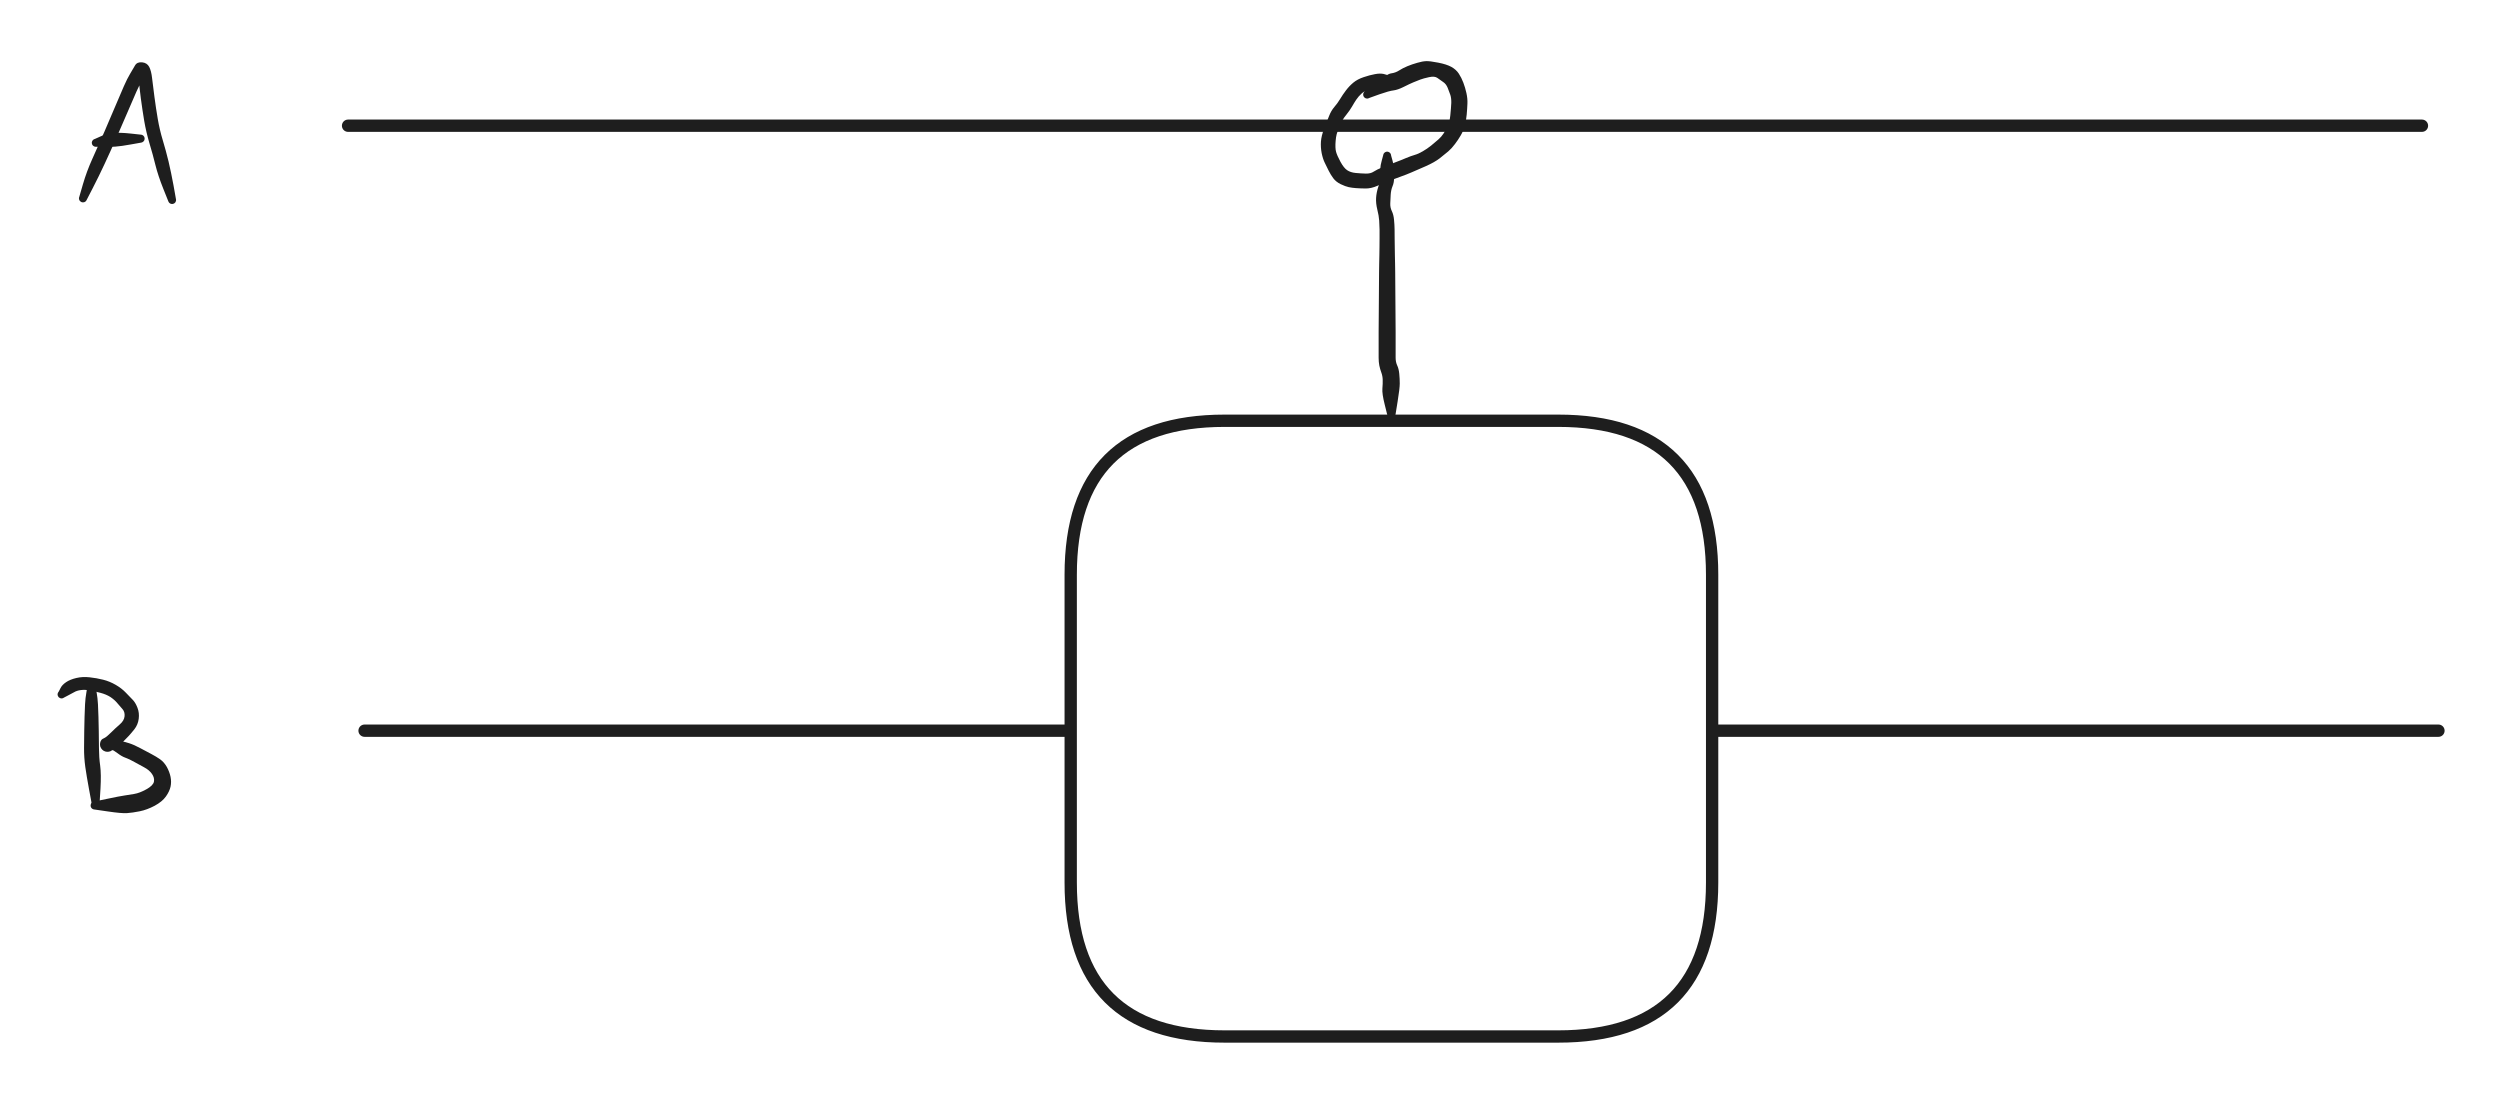 <svg version="1.1" xmlns="http://www.w3.org/2000/svg" viewBox="0 0 406.014 178.333" width="406.014" height="178.333" filter="invert(93%) hue-rotate(180deg)" class="excalidraw-svg">
  <!-- svg-source:excalidraw -->
  
  <defs>
    <style class="style-fonts">
      @font-face {
        font-family: "Virgil";
        src: url("https://excalidraw.com/Virgil.woff2");
      }
      @font-face {
        font-family: "Cascadia";
        src: url("https://excalidraw.com/Cascadia.woff2");
      }
      @font-face {
        font-family: "Assistant";
        src: url("https://excalidraw.com/Assistant-Regular.woff2");
      }
    </style>
    
  </defs>
  <rect x="0" y="0" width="406.014" height="178.333" fill="#ffffff"/><g stroke-linecap="round"><g transform="translate(56.528 20.417) rotate(0 168.403 0)"><path d="M0 0 C56.13 0, 280.67 0, 336.81 0 M0 0 C56.13 0, 280.67 0, 336.81 0" stroke="#1e1e1e" stroke-width="2" fill="none"/></g></g><mask/><g stroke-linecap="round"><g transform="translate(59.208 118.667) rotate(0 168.403 0)"><path d="M0 0 C56.13 0, 280.67 0, 336.81 0 M0 0 C56.13 0, 280.67 0, 336.81 0" stroke="#1e1e1e" stroke-width="2" fill="none"/></g></g><mask/><g transform="translate(226.667 13.472) rotate(0 -0.347 6.597)" stroke="none"><path fill="#1e1e1e" d="M -0.15,0.63 Q -0.15,0.63 -0.99,0.58 -1.83,0.54 -2.74,0.67 -3.66,0.80 -4.38,1.05 -5.10,1.31 -5.57,1.75 -6.05,2.19 -6.40,2.71 -6.75,3.23 -7.10,3.85 -7.46,4.47 -8.06,5.22 -8.67,5.96 -8.81,6.48 -8.95,7.01 -9.30,7.60 -9.65,8.19 -9.75,9.39 -9.85,10.59 -9.68,11.19 -9.52,11.78 -8.97,12.80 -8.42,13.81 -7.88,14.17 -7.33,14.54 -6.49,14.62 -5.64,14.70 -4.86,14.72 -4.07,14.74 -3.57,14.40 -3.07,14.07 -2.10,13.67 -1.12,13.28 -0.11,12.91 0.89,12.54 1.67,12.20 2.46,11.87 3.08,11.69 3.71,11.51 4.40,11.10 5.10,10.70 5.77,10.16 6.44,9.61 6.93,9.18 7.42,8.75 7.74,8.26 8.06,7.77 8.39,7.17 8.73,6.57 8.87,5.28 9.00,3.98 9.03,3.24 9.05,2.50 8.88,1.95 8.70,1.41 8.44,0.78 8.18,0.15 7.70,-0.16 7.21,-0.49 6.78,-0.81 6.34,-1.14 5.42,-0.94 4.50,-0.74 4.00,-0.55 3.50,-0.37 2.87,-0.10 2.25,0.16 1.30,0.64 0.34,1.12 -0.35,1.21 -1.06,1.29 -2.63,1.84 -4.21,2.39 -4.30,2.44 -4.39,2.50 -4.49,2.52 -4.60,2.54 -4.70,2.53 -4.81,2.52 -4.90,2.48 -5.00,2.43 -5.08,2.36 -5.16,2.29 -5.21,2.19 -5.26,2.10 -5.27,1.99 -5.29,1.89 -5.27,1.78 -5.26,1.68 -5.21,1.59 -5.16,1.49 -5.08,1.42 -5.00,1.35 -4.91,1.30 -4.81,1.26 -4.70,1.24 -4.60,1.23 -4.49,1.26 -4.39,1.28 -4.30,1.33 -4.21,1.39 -4.14,1.47 -4.07,1.55 -4.03,1.65 -3.99,1.75 -3.99,1.85 -3.98,1.96 -4.01,2.06 -4.04,2.16 -4.10,2.25 -4.16,2.34 -4.24,2.40 -4.33,2.47 -4.43,2.50 -4.53,2.54 -4.63,2.54 -4.74,2.54 -4.84,2.50 -4.94,2.47 -5.03,2.40 -5.11,2.34 -5.17,2.25 -5.23,2.16 -5.26,2.06 -5.29,1.96 -5.28,1.85 -5.27,1.75 -5.24,1.65 -5.20,1.55 -5.13,1.47 -5.06,1.39 -5.06,1.39 -5.06,1.39 -3.23,-0.03 -1.41,-1.47 -0.72,-1.56 -0.03,-1.65 0.56,-2.03 1.15,-2.41 1.90,-2.72 2.65,-3.03 3.50,-3.27 4.34,-3.52 4.94,-3.54 5.53,-3.57 6.89,-3.30 8.25,-3.04 9.04,-2.61 9.83,-2.17 10.26,-1.50 10.69,-0.84 10.99,-0.04 11.29,0.74 11.49,1.65 11.69,2.56 11.65,3.37 11.62,4.18 11.53,5.17 11.44,6.16 11.21,7.00 10.97,7.84 10.55,8.54 10.14,9.25 9.61,9.94 9.09,10.64 8.54,11.11 7.99,11.58 7.16,12.23 6.32,12.88 4.88,13.52 3.44,14.16 2.58,14.52 1.73,14.89 0.76,15.23 -0.21,15.58 -1.07,15.91 -1.94,16.25 -2.96,16.70 -3.98,17.15 -4.88,17.14 -5.79,17.13 -6.45,17.08 -7.11,17.03 -7.63,16.92 -8.15,16.81 -8.93,16.44 -9.70,16.06 -10.13,15.48 -10.56,14.90 -10.87,14.28 -11.18,13.66 -11.50,13.00 -11.83,12.34 -12.02,11.40 -12.20,10.47 -12.14,9.52 -12.07,8.58 -11.62,7.40 -11.16,6.23 -10.82,5.37 -10.49,4.52 -9.97,3.91 -9.44,3.30 -9.02,2.60 -8.60,1.90 -8.07,1.20 -7.54,0.50 -6.88,-0.05 -6.22,-0.60 -5.21,-0.94 -4.20,-1.28 -3.37,-1.43 -2.54,-1.59 -1.95,-1.46 -1.36,-1.34 -0.60,-0.98 0.15,-0.63 0.23,-0.60 0.30,-0.58 0.37,-0.53 0.43,-0.49 0.48,-0.43 0.54,-0.37 0.57,-0.30 0.61,-0.23 0.63,-0.15 0.65,-0.07 0.65,0.00 0.65,0.08 0.63,0.15 0.61,0.23 0.57,0.30 0.53,0.37 0.48,0.43 0.43,0.49 0.36,0.53 0.30,0.58 0.22,0.61 0.15,0.63 0.07,0.64 -0.00,0.65 -0.08,0.64 -0.15,0.63 -0.15,0.63 L -0.15,0.63 Z"/></g><g transform="translate(225.278 25.278) rotate(0 0 21.181)" stroke="none"><path fill="#1e1e1e" d="M 0.65,0 Q 0.65,0 0.87,0.79 1.10,1.59 1.11,2.13 1.12,2.67 1.13,3.52 1.14,4.36 0.88,4.96 0.63,5.56 0.58,6.32 0.54,7.09 0.51,7.76 0.48,8.43 0.77,9.02 1.05,9.61 1.12,10.42 1.20,11.23 1.21,11.95 1.22,12.67 1.22,13.36 1.23,14.06 1.24,14.76 1.25,15.45 1.26,16.15 1.28,16.84 1.29,17.54 1.30,18.23 1.31,18.93 1.32,19.62 1.32,20.32 1.33,21.01 1.33,21.70 1.34,22.40 1.34,23.09 1.35,23.79 1.35,24.48 1.36,25.18 1.36,25.87 1.36,26.57 1.37,27.26 1.37,27.95 1.38,28.65 1.38,29.34 1.38,30.04 1.38,30.73 1.38,31.43 1.38,32.12 1.38,32.82 1.38,33.51 1.63,34.06 1.89,34.60 1.97,35.42 2.05,36.25 2.05,37.01 2.05,37.77 1.70,39.95 1.35,42.14 1.33,42.24 1.31,42.35 1.26,42.44 1.21,42.53 1.14,42.61 1.06,42.68 0.96,42.73 0.87,42.77 0.76,42.78 0.66,42.80 0.55,42.77 0.45,42.75 0.36,42.70 0.27,42.64 0.20,42.56 0.13,42.48 0.09,42.38 0.05,42.28 0.04,42.18 0.04,42.07 0.06,41.97 0.09,41.87 0.15,41.78 0.21,41.69 0.29,41.63 0.38,41.56 0.48,41.53 0.58,41.49 0.69,41.49 0.79,41.49 0.89,41.52 0.99,41.56 1.08,41.62 1.16,41.69 1.22,41.77 1.28,41.86 1.31,41.96 1.34,42.07 1.34,42.17 1.33,42.28 1.29,42.38 1.25,42.48 1.18,42.56 1.12,42.64 1.02,42.69 0.93,42.75 0.83,42.77 0.73,42.80 0.62,42.78 0.52,42.77 0.42,42.73 0.32,42.68 0.24,42.61 0.17,42.54 0.12,42.45 0.07,42.35 0.05,42.25 0.03,42.14 0.03,42.14 0.03,42.14 -0.40,40.40 -0.84,38.65 -0.77,37.83 -0.70,37.02 -0.72,36.41 -0.73,35.81 -0.94,35.23 -1.15,34.66 -1.27,34.08 -1.38,33.51 -1.38,32.82 -1.38,32.12 -1.38,31.43 -1.38,30.73 -1.38,30.04 -1.38,29.34 -1.38,28.65 -1.37,27.95 -1.37,27.26 -1.36,26.57 -1.36,25.87 -1.36,25.18 -1.35,24.48 -1.35,23.79 -1.34,23.09 -1.34,22.40 -1.33,21.70 -1.33,21.01 -1.32,20.32 -1.32,19.62 -1.31,18.93 -1.30,18.23 -1.29,17.54 -1.28,16.84 -1.26,16.15 -1.25,15.45 -1.24,14.76 -1.23,14.07 -1.23,13.38 -1.22,12.69 -1.23,12.01 -1.24,11.34 -1.29,10.55 -1.34,9.77 -1.60,8.74 -1.85,7.71 -1.79,6.83 -1.73,5.94 -1.44,5.08 -1.14,4.22 -1.13,3.45 -1.12,2.67 -1.11,2.13 -1.10,1.59 -0.87,0.79 -0.65,0 -0.64,-0.07 -0.63,-0.15 -0.60,-0.23 -0.58,-0.30 -0.53,-0.37 -0.49,-0.43 -0.43,-0.48 -0.37,-0.54 -0.30,-0.57 -0.23,-0.61 -0.15,-0.63 -0.07,-0.65 0.00,-0.65 0.07,-0.65 0.15,-0.63 0.23,-0.61 0.30,-0.57 0.37,-0.54 0.43,-0.48 0.49,-0.43 0.53,-0.37 0.58,-0.30 0.60,-0.23 0.63,-0.15 0.64,-0.07 0.65,0.00 0.65,0.00 L 0.65,0 Z"/></g><g stroke-linecap="round" transform="translate(173.889 68.333) rotate(0 52.083 50)"><path d="M25 0 C40.58 0, 56.16 0, 79.17 0 C95.83 0, 104.17 8.33, 104.17 25 C104.17 44.29, 104.17 63.59, 104.17 75 C104.17 91.67, 95.83 100, 79.17 100 C64.9 100, 50.63 100, 25 100 C8.33 100, 0 91.67, 0 75 C0 62.35, 0 49.71, 0 25 C0 8.33, 8.33 0, 25 0" stroke="none" stroke-width="0" fill="#ffffff"/><path d="M25 0 C43.5 0, 62.01 0, 79.17 0 M25 0 C40.47 0, 55.95 0, 79.17 0 M79.17 0 C95.83 0, 104.17 8.33, 104.17 25 M79.17 0 C95.83 0, 104.17 8.33, 104.17 25 M104.17 25 C104.17 35.05, 104.17 45.1, 104.17 75 M104.17 25 C104.17 42.08, 104.17 59.16, 104.17 75 M104.17 75 C104.17 91.67, 95.83 100, 79.17 100 M104.17 75 C104.17 91.67, 95.83 100, 79.17 100 M79.17 100 C68.18 100, 57.19 100, 25 100 M79.17 100 C67.56 100, 55.94 100, 25 100 M25 100 C8.33 100, 0 91.67, 0 75 M25 100 C8.33 100, 0 91.67, 0 75 M0 75 C0 55.24, 0 35.47, 0 25 M0 75 C0 64.01, 0 53.03, 0 25 M0 25 C0 8.33, 8.33 0, 25 0 M0 25 C0 8.33, 8.33 0, 25 0" stroke="#1e1e1e" stroke-width="2" fill="none"/></g><g transform="translate(13.472 32.222) rotate(0 7.292 -10.764)" stroke="none"><path fill="#1e1e1e" d="M -0.60,-0.24 Q -0.60,-0.24 -0.00,-2.31 0.60,-4.38 1.54,-6.46 2.48,-8.53 3.47,-10.80 4.46,-13.06 5.27,-15.01 6.09,-16.97 6.64,-18.21 7.19,-19.46 7.66,-20.24 8.12,-21.02 8.46,-21.60 8.80,-22.18 9.61,-22.10 10.41,-22.02 10.76,-21.36 11.10,-20.71 11.23,-19.51 11.37,-18.32 11.61,-16.49 11.85,-14.67 12.15,-12.91 12.45,-11.15 12.96,-9.46 13.47,-7.77 13.90,-6.00 14.32,-4.22 14.72,-2.05 15.12,0.11 15.12,0.21 15.13,0.32 15.10,0.42 15.08,0.53 15.02,0.62 14.96,0.70 14.88,0.77 14.79,0.83 14.69,0.87 14.59,0.91 14.49,0.91 14.38,0.91 14.28,0.88 14.18,0.84 14.09,0.78 14.01,0.72 13.95,0.63 13.89,0.54 13.86,0.44 13.83,0.34 13.83,0.23 13.83,0.13 13.87,0.03 13.91,-0.06 13.98,-0.14 14.04,-0.22 14.13,-0.28 14.22,-0.34 14.33,-0.36 14.43,-0.39 14.54,-0.38 14.64,-0.37 14.74,-0.32 14.84,-0.28 14.92,-0.21 14.99,-0.14 15.04,-0.04 15.10,0.04 15.11,0.15 15.13,0.25 15.12,0.35 15.10,0.46 15.05,0.55 15.01,0.65 14.93,0.72 14.85,0.80 14.76,0.84 14.66,0.89 14.56,0.90 14.45,0.92 14.35,0.89 14.24,0.87 14.15,0.82 14.06,0.77 13.99,0.69 13.92,0.61 13.88,0.51 13.84,0.41 13.84,0.41 13.84,0.41 13.02,-1.64 12.20,-3.70 11.77,-5.42 11.35,-7.13 10.80,-8.95 10.26,-10.78 9.95,-12.58 9.65,-14.38 9.40,-16.25 9.16,-18.11 9.10,-19.02 9.04,-19.92 8.91,-20.45 8.79,-20.98 9.41,-20.43 10.03,-19.89 9.63,-19.22 9.23,-18.55 8.68,-17.33 8.13,-16.11 7.30,-14.14 6.47,-12.17 5.46,-9.90 4.46,-7.63 3.52,-5.61 2.58,-3.59 1.59,-1.67 0.60,0.24 0.57,0.31 0.53,0.38 0.48,0.44 0.42,0.49 0.36,0.54 0.29,0.58 0.22,0.61 0.14,0.64 0.06,0.64 -0.01,0.65 -0.09,0.64 -0.16,0.63 -0.24,0.60 -0.31,0.57 -0.37,0.52 -0.44,0.48 -0.49,0.42 -0.54,0.36 -0.58,0.29 -0.61,0.22 -0.63,0.14 -0.65,0.06 -0.65,-0.01 -0.65,-0.09 -0.63,-0.16 -0.60,-0.24 -0.60,-0.24 L -0.60,-0.24 Z"/></g><g transform="translate(15.556 23.194) rotate(0 3.819 -0.347)" stroke="none"><path fill="#1e1e1e" d="M -0.12,-0.64 Q -0.12,-0.64 0.82,-1.06 1.77,-1.49 2.86,-1.59 3.94,-1.69 5.61,-1.51 7.27,-1.34 7.37,-1.32 7.48,-1.31 7.57,-1.26 7.67,-1.21 7.74,-1.14 7.82,-1.06 7.87,-0.97 7.91,-0.87 7.93,-0.77 7.94,-0.66 7.92,-0.56 7.90,-0.45 7.85,-0.36 7.80,-0.27 7.72,-0.20 7.64,-0.13 7.54,-0.08 7.44,-0.04 7.34,-0.03 7.23,-0.03 7.13,-0.05 7.03,-0.08 6.94,-0.13 6.85,-0.19 6.78,-0.27 6.71,-0.36 6.68,-0.46 6.64,-0.56 6.64,-0.66 6.64,-0.77 6.67,-0.87 6.70,-0.97 6.76,-1.06 6.82,-1.14 6.91,-1.21 6.99,-1.27 7.10,-1.30 7.20,-1.33 7.30,-1.33 7.41,-1.32 7.51,-1.29 7.61,-1.25 7.69,-1.19 7.77,-1.12 7.83,-1.03 7.89,-0.94 7.91,-0.84 7.94,-0.73 7.93,-0.63 7.92,-0.52 7.88,-0.42 7.84,-0.33 7.77,-0.25 7.70,-0.17 7.60,-0.12 7.51,-0.06 7.41,-0.04 7.30,-0.02 7.30,-0.02 7.30,-0.02 5.72,0.26 4.13,0.55 3.17,0.62 2.21,0.69 1.17,0.66 0.12,0.64 0.04,0.64 -0.02,0.65 -0.10,0.64 -0.18,0.62 -0.25,0.59 -0.33,0.56 -0.39,0.51 -0.45,0.47 -0.50,0.41 -0.55,0.34 -0.59,0.27 -0.62,0.20 -0.63,0.12 -0.65,0.05 -0.65,-0.02 -0.64,-0.10 -0.62,-0.18 -0.60,-0.25 -0.56,-0.32 -0.52,-0.39 -0.46,-0.45 -0.41,-0.51 -0.34,-0.55 -0.27,-0.59 -0.20,-0.61 -0.12,-0.64 -0.12,-0.64 L -0.12,-0.64 Z"/></g><g transform="translate(14.861 111.389) rotate(0 0.347 9.722)" stroke="none"><path fill="#1e1e1e" d="M 0.65,0 Q 0.65,0 0.82,0.99 1.00,1.99 1.05,3.01 1.10,4.04 1.13,5.07 1.16,6.11 1.18,7.34 1.19,8.58 1.21,10.11 1.22,11.63 1.41,12.99 1.59,14.36 1.46,16.66 1.32,18.96 1.31,19.06 1.30,19.17 1.25,19.26 1.21,19.36 1.14,19.44 1.06,19.51 0.97,19.56 0.87,19.61 0.77,19.63 0.66,19.65 0.56,19.63 0.45,19.61 0.36,19.56 0.27,19.51 0.19,19.43 0.12,19.36 0.08,19.26 0.03,19.16 0.02,19.06 0.01,18.95 0.03,18.85 0.06,18.74 0.11,18.65 0.17,18.56 0.25,18.49 0.33,18.43 0.43,18.39 0.53,18.35 0.63,18.34 0.74,18.34 0.84,18.37 0.94,18.40 1.03,18.46 1.12,18.51 1.18,18.60 1.25,18.68 1.28,18.79 1.32,18.89 1.31,18.99 1.31,19.10 1.28,19.20 1.25,19.30 1.18,19.38 1.12,19.47 1.03,19.53 0.94,19.59 0.84,19.62 0.74,19.64 0.63,19.64 0.52,19.63 0.42,19.59 0.33,19.55 0.25,19.48 0.16,19.41 0.11,19.32 0.06,19.23 0.03,19.13 0.01,19.02 0.01,19.02 0.01,19.02 -0.39,16.86 -0.79,14.69 -1.01,13.16 -1.22,11.63 -1.21,10.11 -1.19,8.58 -1.18,7.34 -1.16,6.11 -1.13,5.07 -1.10,4.04 -1.05,3.01 -1.00,1.99 -0.82,0.99 -0.65,0 -0.64,-0.07 -0.63,-0.15 -0.60,-0.23 -0.58,-0.30 -0.53,-0.37 -0.49,-0.43 -0.43,-0.48 -0.37,-0.54 -0.30,-0.57 -0.23,-0.61 -0.15,-0.63 -0.07,-0.65 0.00,-0.65 0.07,-0.65 0.15,-0.63 0.23,-0.61 0.30,-0.57 0.37,-0.54 0.43,-0.48 0.49,-0.43 0.53,-0.37 0.58,-0.30 0.60,-0.23 0.63,-0.15 0.64,-0.07 0.65,0.00 0.65,0.00 L 0.65,0 Z"/></g><g transform="translate(10 112.778) rotate(0 8.333 7.986)" stroke="none"><path fill="#1e1e1e" d="M -0.46,-0.46 Q -0.46,-0.46 -0.19,-0.99 0.06,-1.53 0.72,-1.98 1.38,-2.43 2.41,-2.67 3.43,-2.91 4.55,-2.78 5.68,-2.66 6.75,-2.39 7.82,-2.12 8.80,-1.55 9.78,-0.98 10.45,-0.27 11.12,0.43 11.57,0.89 12.02,1.36 12.33,2.18 12.65,3.00 12.53,3.95 12.41,4.90 11.84,5.64 11.26,6.37 10.87,6.78 10.48,7.19 9.74,7.94 9.00,8.69 8.67,8.83 8.33,8.97 8.21,9.06 8.10,9.15 7.96,9.22 7.83,9.28 7.68,9.30 7.54,9.33 7.39,9.32 7.24,9.31 7.10,9.27 6.96,9.23 6.83,9.15 6.70,9.07 6.60,8.97 6.49,8.86 6.42,8.74 6.34,8.61 6.29,8.47 6.25,8.33 6.24,8.18 6.23,8.03 6.26,7.89 6.28,7.74 6.34,7.61 6.40,7.47 6.50,7.35 6.59,7.24 7.77,7.40 8.95,7.56 9.53,7.60 10.11,7.64 10.96,7.92 11.80,8.19 12.81,8.74 13.83,9.29 14.60,9.69 15.38,10.10 16.02,10.55 16.66,11.01 17.10,11.79 17.53,12.58 17.70,13.39 17.86,14.20 17.70,14.97 17.53,15.75 16.94,16.58 16.35,17.41 15.12,18.08 13.88,18.74 12.69,18.98 11.50,19.22 10.60,19.28 9.70,19.33 7.54,19.01 5.37,18.70 5.27,18.68 5.16,18.67 5.07,18.62 4.97,18.57 4.90,18.50 4.82,18.42 4.78,18.32 4.73,18.23 4.72,18.12 4.71,18.02 4.73,17.91 4.75,17.81 4.80,17.72 4.85,17.63 4.93,17.56 5.01,17.48 5.11,17.44 5.21,17.40 5.31,17.39 5.42,17.39 5.52,17.41 5.63,17.44 5.72,17.50 5.80,17.56 5.87,17.64 5.94,17.72 5.97,17.82 6.01,17.92 6.01,18.03 6.01,18.14 5.98,18.24 5.95,18.34 5.88,18.42 5.82,18.51 5.73,18.57 5.65,18.63 5.55,18.66 5.44,18.69 5.34,18.69 5.23,18.69 5.13,18.65 5.03,18.61 4.95,18.54 4.87,18.48 4.81,18.39 4.76,18.30 4.73,18.19 4.71,18.09 4.72,17.98 4.73,17.88 4.77,17.78 4.81,17.68 4.88,17.60 4.95,17.53 5.05,17.47 5.14,17.42 5.25,17.40 5.35,17.38 5.35,17.38 5.35,17.38 7.39,16.96 9.42,16.53 10.19,16.42 10.95,16.31 11.81,16.16 12.67,16.02 13.77,15.41 14.87,14.80 15.00,14.17 15.12,13.54 14.68,12.91 14.23,12.27 13.43,11.85 12.64,11.43 11.82,10.97 11.01,10.51 10.39,10.29 9.76,10.07 9.05,9.52 8.33,8.97 8.21,9.06 8.10,9.15 7.96,9.22 7.83,9.28 7.68,9.30 7.54,9.33 7.39,9.32 7.24,9.31 7.10,9.27 6.96,9.23 6.83,9.15 6.70,9.07 6.60,8.97 6.49,8.86 6.42,8.74 6.34,8.61 6.29,8.47 6.25,8.33 6.24,8.18 6.23,8.03 6.26,7.89 6.28,7.74 6.34,7.61 6.40,7.47 6.50,7.35 6.59,7.24 6.95,7.08 7.31,6.91 8.02,6.20 8.73,5.49 9.44,4.88 10.16,4.27 10.23,3.55 10.30,2.83 9.88,2.37 9.46,1.91 9.03,1.39 8.60,0.87 7.93,0.42 7.25,-0.01 6.31,-0.26 5.38,-0.50 4.58,-0.65 3.79,-0.79 3.14,-0.71 2.48,-0.63 2.00,-0.34 1.52,-0.06 0.99,0.20 0.46,0.46 0.40,0.51 0.33,0.56 0.26,0.59 0.19,0.62 0.11,0.64 0.03,0.65 -0.03,0.65 -0.11,0.64 -0.19,0.62 -0.26,0.59 -0.33,0.55 -0.40,0.51 -0.46,0.46 -0.51,0.40 -0.55,0.33 -0.59,0.26 -0.62,0.19 -0.64,0.11 -0.65,0.03 -0.65,-0.03 -0.64,-0.11 -0.62,-0.19 -0.59,-0.26 -0.56,-0.33 -0.51,-0.40 -0.46,-0.46 -0.46,-0.46 L -0.46,-0.46 Z"/></g></svg>